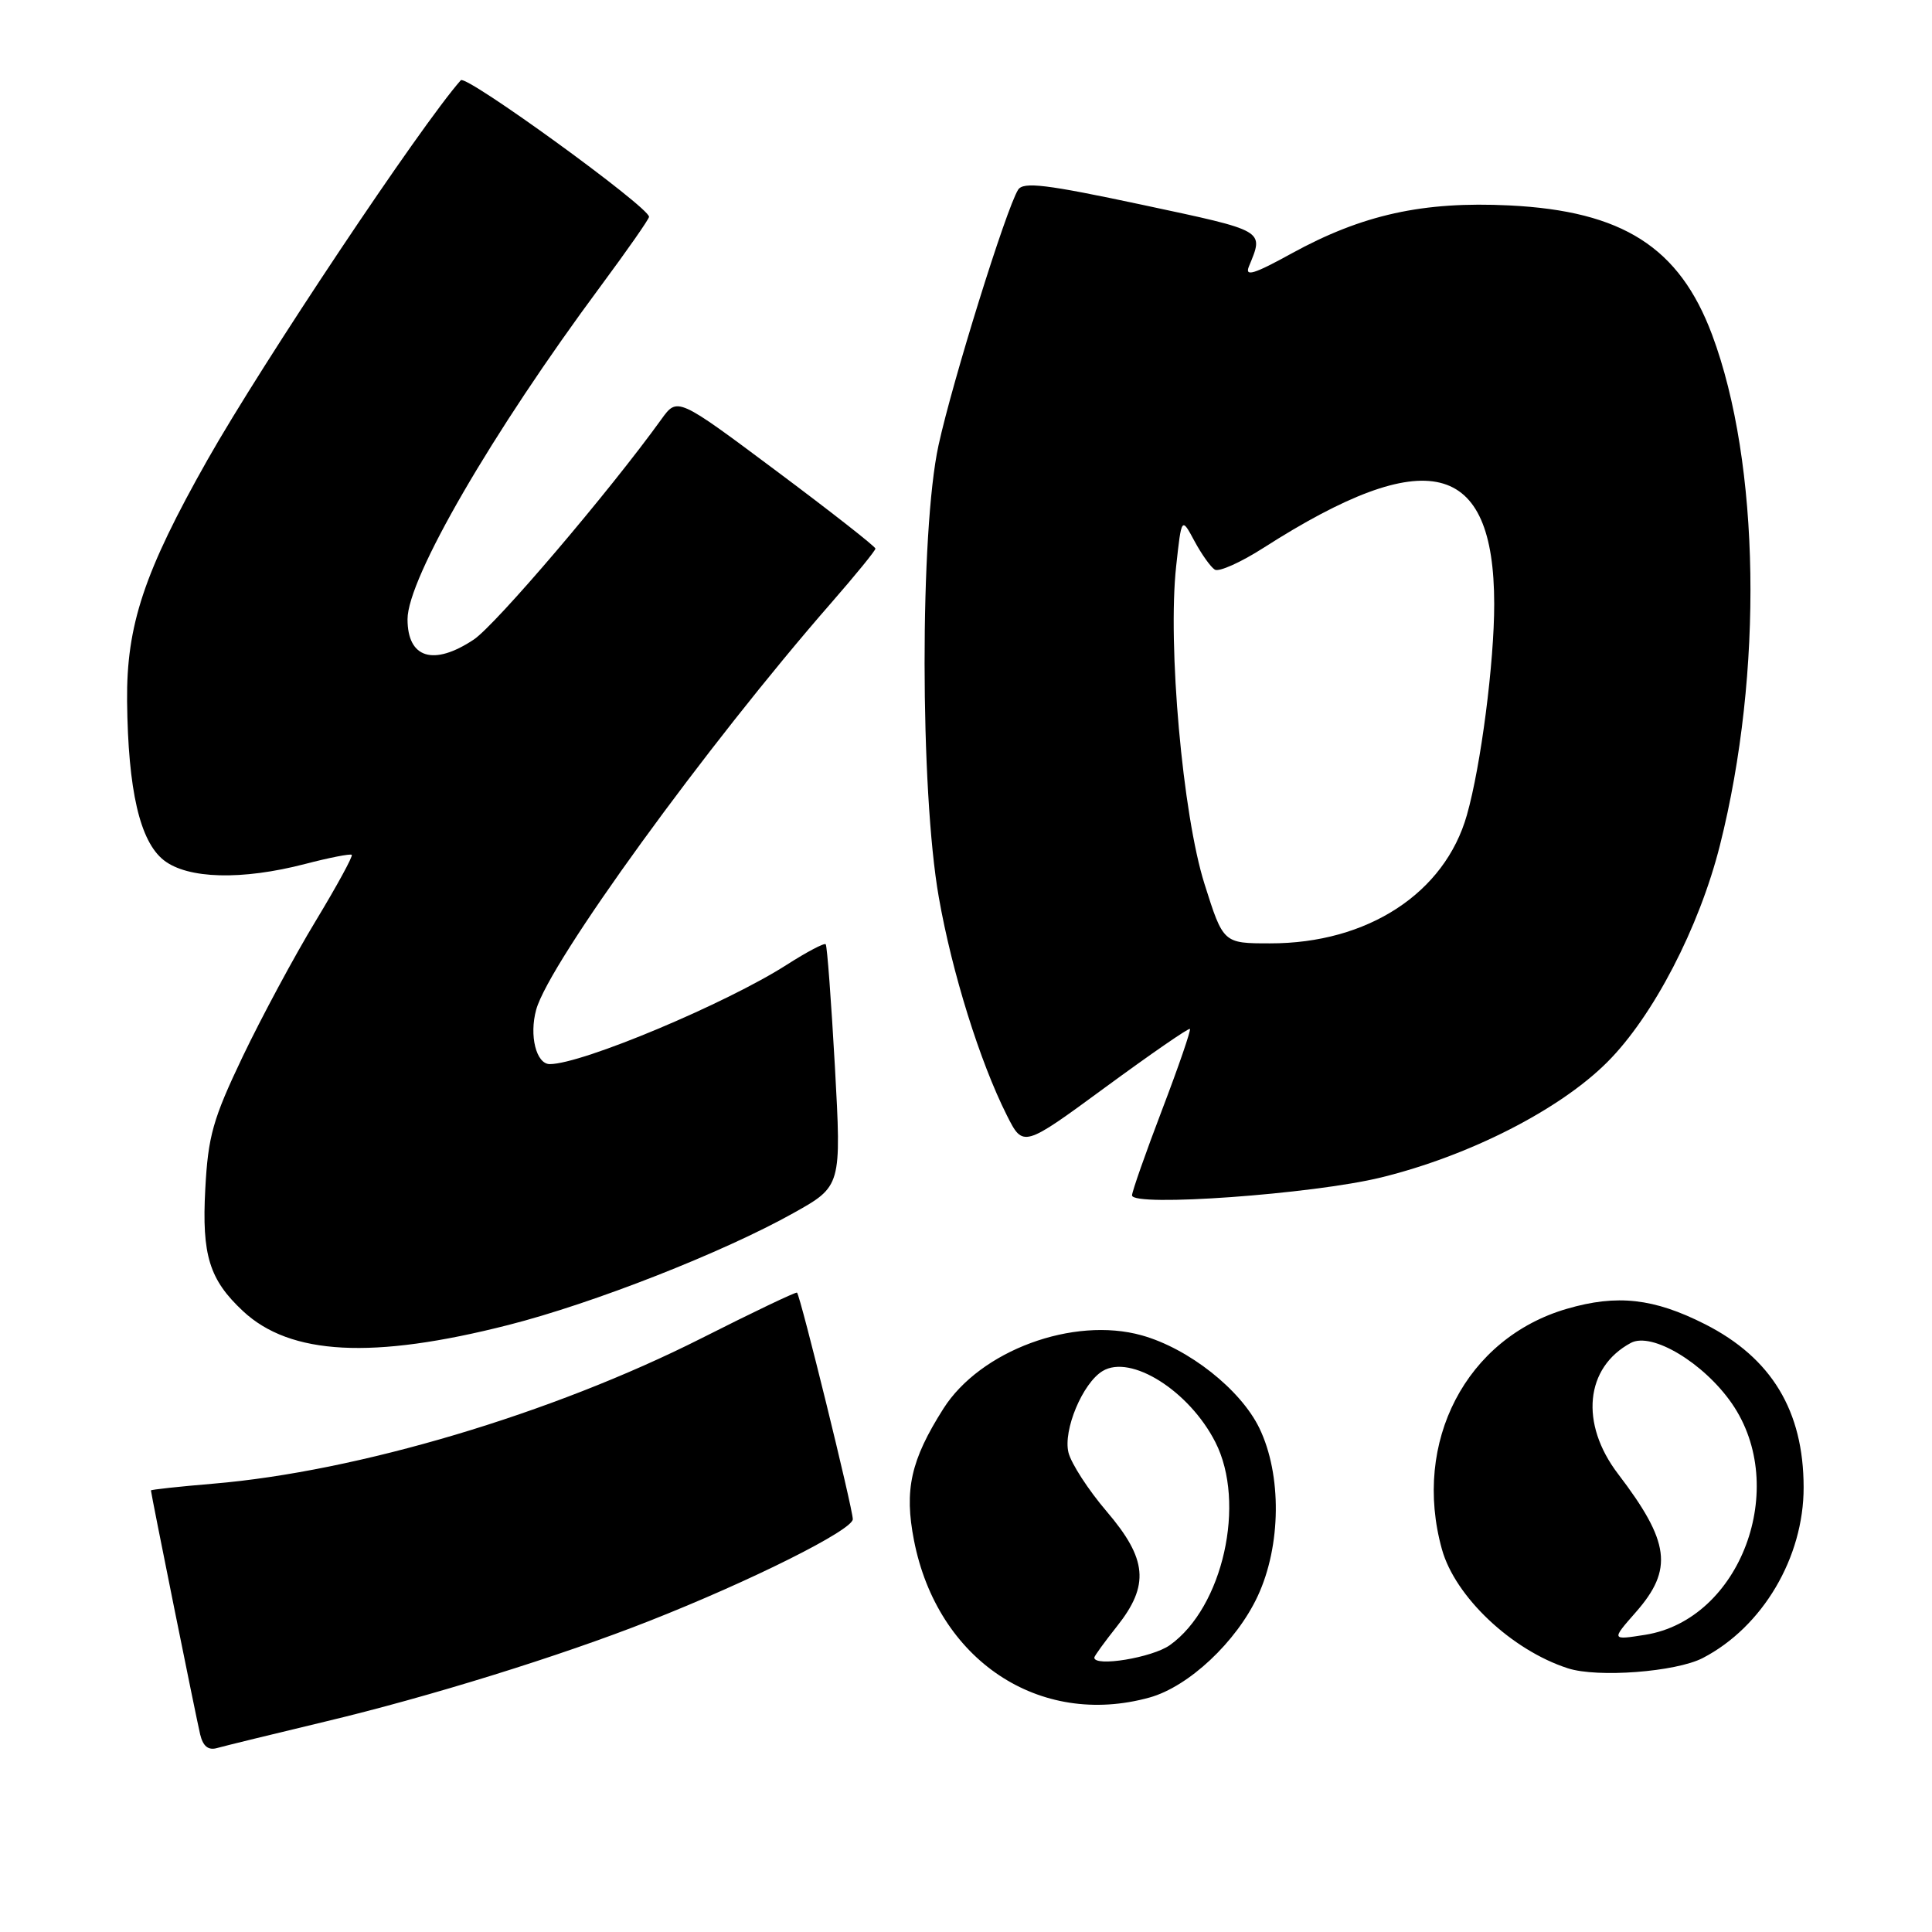 <?xml version="1.0" encoding="UTF-8" standalone="no"?>
<!DOCTYPE svg PUBLIC "-//W3C//DTD SVG 1.1//EN" "http://www.w3.org/Graphics/SVG/1.1/DTD/svg11.dtd" >
<svg xmlns="http://www.w3.org/2000/svg" xmlns:xlink="http://www.w3.org/1999/xlink" version="1.1" viewBox="0 0 256 256">
 <g >
 <path fill="currentColor"
d=" M 43.09 228.12 C 56.85 224.84 74.26 219.43 86.00 214.80 C 99.56 209.46 113.00 202.73 113.00 201.30 C 113.00 199.90 106.07 171.74 105.61 171.28 C 105.48 171.15 99.78 173.87 92.94 177.33 C 73.16 187.32 47.37 195.00 28.20 196.60 C 23.69 196.98 20.00 197.38 20.00 197.49 C 20.00 197.88 25.98 227.54 26.52 229.81 C 26.90 231.40 27.60 231.96 28.78 231.62 C 29.73 231.35 36.17 229.78 43.09 228.12 Z  M 152.32 224.93 C 157.50 223.49 163.82 217.57 166.65 211.50 C 169.77 204.81 169.86 195.41 166.87 189.23 C 164.39 184.12 157.51 178.68 151.29 176.94 C 142.22 174.40 129.88 178.96 125.00 186.66 C 120.67 193.49 119.80 197.41 121.11 204.12 C 124.21 219.97 137.72 228.98 152.32 224.93 Z  M 225.62 219.70 C 233.55 215.59 239.01 206.37 238.99 197.07 C 238.98 186.95 234.74 179.93 225.92 175.46 C 219.15 172.03 214.28 171.48 207.63 173.42 C 194.28 177.30 187.11 191.07 191.06 205.28 C 192.81 211.58 200.29 218.65 207.76 221.06 C 211.68 222.33 222.06 221.54 225.62 219.70 Z  M 67.35 175.57 C 78.61 172.71 95.82 165.95 105.13 160.74 C 111.50 157.18 111.50 157.18 110.63 141.34 C 110.14 132.63 109.60 125.33 109.41 125.12 C 109.23 124.91 106.92 126.13 104.29 127.81 C 96.25 132.97 77.11 141.00 72.85 141.00 C 71.05 141.00 70.10 137.21 71.05 133.78 C 72.78 127.53 93.59 98.84 110.18 79.84 C 113.38 76.17 116.00 72.96 116.00 72.69 C 116.00 72.43 110.10 67.80 102.88 62.41 C 89.76 52.61 89.76 52.61 87.64 55.55 C 80.73 65.15 65.66 82.83 62.77 84.75 C 57.44 88.29 54.00 87.23 54.00 82.05 C 54.00 76.63 65.21 57.30 79.61 37.89 C 83.12 33.15 86.00 29.03 86.00 28.73 C 86.00 27.44 61.76 9.85 61.06 10.63 C 55.75 16.63 34.79 48.04 27.50 60.92 C 19.08 75.81 16.74 82.86 16.84 92.93 C 16.97 104.72 18.53 111.48 21.70 113.98 C 24.87 116.47 32.04 116.66 40.43 114.48 C 43.65 113.64 46.43 113.10 46.61 113.27 C 46.79 113.45 44.63 117.40 41.82 122.05 C 39.00 126.70 34.66 134.78 32.16 140.00 C 28.21 148.28 27.57 150.53 27.20 157.57 C 26.73 166.32 27.74 169.57 32.20 173.73 C 38.46 179.58 49.38 180.15 67.35 175.57 Z  M 183.00 156.02 C 194.70 153.15 206.66 147.05 212.97 140.74 C 219.04 134.68 225.16 122.90 227.90 112.00 C 233.66 89.14 233.23 61.38 226.86 44.35 C 222.52 32.75 215.00 27.96 200.00 27.22 C 188.56 26.66 180.51 28.44 171.13 33.59 C 166.14 36.34 164.91 36.71 165.49 35.30 C 167.48 30.46 167.81 30.65 151.42 27.15 C 138.60 24.42 135.58 24.05 134.90 25.15 C 133.32 27.68 126.22 50.47 124.36 59.00 C 121.88 70.34 121.90 104.76 124.40 118.91 C 126.15 128.88 129.84 140.69 133.41 147.78 C 135.57 152.07 135.57 152.07 146.48 144.06 C 152.48 139.66 157.51 136.18 157.67 136.34 C 157.83 136.49 156.17 141.32 153.98 147.06 C 151.79 152.80 150.00 157.90 150.00 158.39 C 150.00 159.96 173.99 158.23 183.00 156.02 Z  M 145.00 219.64 C 145.00 219.44 146.35 217.58 148.00 215.50 C 152.34 210.04 152.03 206.58 146.62 200.25 C 144.22 197.44 141.95 193.94 141.58 192.48 C 140.84 189.52 143.45 183.27 146.10 181.67 C 149.83 179.41 157.57 184.28 161.04 191.09 C 165.15 199.14 162.05 212.98 155.01 217.99 C 152.68 219.65 145.00 220.91 145.00 219.64 Z  M 216.75 213.63 C 221.75 207.94 221.28 204.32 214.40 195.30 C 209.31 188.63 210.04 181.19 216.10 177.94 C 218.88 176.46 225.74 180.57 229.47 185.95 C 237.18 197.08 230.62 214.61 218.00 216.62 C 213.50 217.33 213.50 217.33 216.75 213.63 Z  M 159.60 117.12 C 156.71 107.97 154.70 85.48 155.85 75.00 C 156.56 68.50 156.56 68.50 158.27 71.69 C 159.21 73.44 160.43 75.15 160.97 75.48 C 161.51 75.82 164.43 74.51 167.44 72.58 C 189.04 58.76 197.98 60.94 197.99 80.03 C 198.00 87.75 196.23 101.47 194.37 108.00 C 191.44 118.35 181.21 125.02 168.29 125.00 C 162.09 125.00 162.09 125.00 159.60 117.12 Z "/>
</g>
</svg>